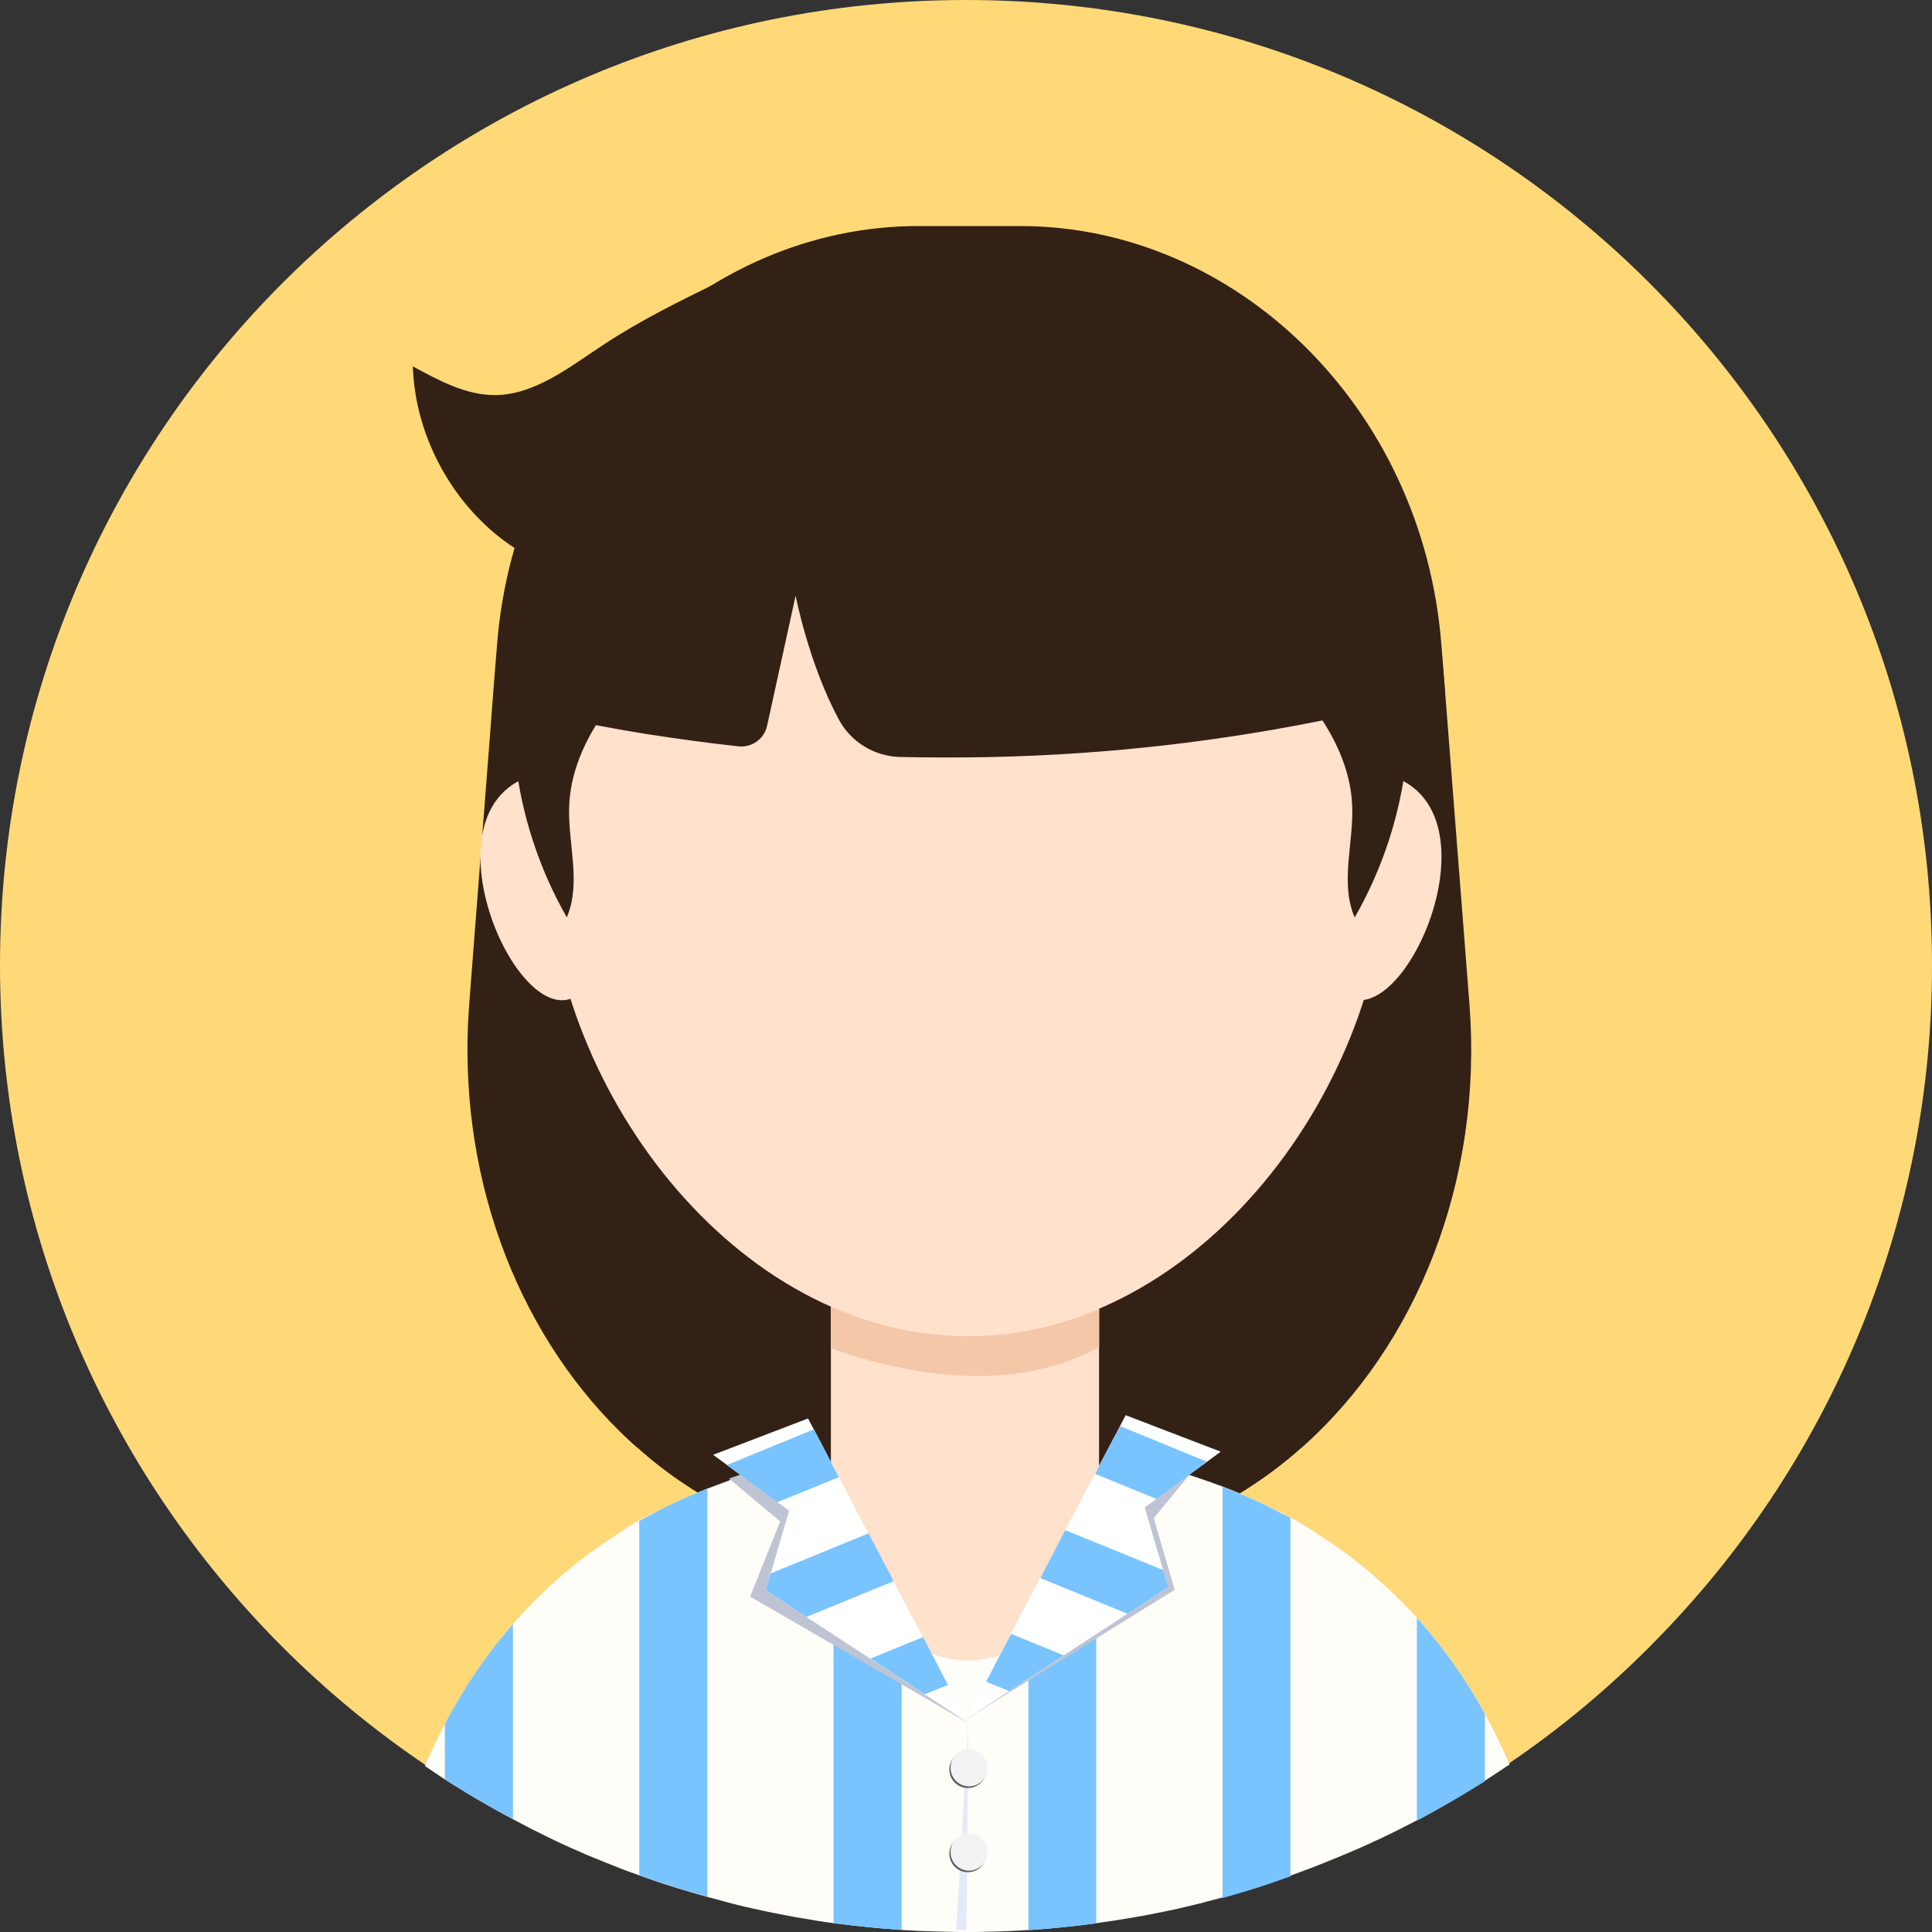 <?xml version="1.0" encoding="UTF-8"?>
<svg width="16px" height="16px" viewBox="0 0 16 16" version="1.1" xmlns="http://www.w3.org/2000/svg" xmlns:xlink="http://www.w3.org/1999/xlink">
    <rect x="0" y="0" width="16" height="16" fill="#333333" stroke="none"/>
    <title>15-图标/1框架/4男患者</title>
    <g id="平台icon231127" stroke="none" stroke-width="1" fill="none" fill-rule="evenodd">
        <g id="平台icon231128" transform="translate(-568, -40)">
            <g id="15-图标/1框架/4男患者" transform="translate(568, 40)">
                <rect id="_mockplus_fix_" x="0" y="0" width="16" height="16"></rect>
                <rect id="_mockplus_fix_" x="0" y="0" width="16" height="16"></rect>
                <g id="patient_female" fill-rule="nonzero">
                    <path d="M8,0 C3.581,0 0,3.578 0,7.992 C0,12.406 3.581,15.984 8,15.984 C10.064,15.987 12.048,15.191 13.536,13.761 C13.553,13.744 13.572,13.727 13.589,13.709 C13.619,13.681 13.648,13.652 13.677,13.622 C13.705,13.592 13.733,13.566 13.761,13.536 C15.2,12.048 16.003,10.059 16,7.991 C16,3.578 12.419,0 8,0 Z" id="路径" fill="#FFD978"></path>
                    <path d="M10.787,11.983 C10.786,11.984 10.784,11.986 10.781,11.987 C10.212,12.494 9.498,12.808 8.705,12.845 C8.653,12.847 8.602,12.85 8.548,12.85 L7.505,12.85 C7.453,12.85 7.402,12.848 7.35,12.845 C7.308,12.844 7.267,12.841 7.225,12.837 C7.111,12.828 6.998,12.812 6.887,12.791 C6.859,12.786 6.833,12.781 6.806,12.775 C6.644,12.741 6.483,12.692 6.328,12.633 C6.225,12.594 6.125,12.55 6.027,12.5 C5.755,12.362 5.503,12.191 5.277,11.987 C5.275,11.987 5.272,11.984 5.27,11.983 C5.222,11.941 5.175,11.895 5.128,11.85 C4.27,11.003 3.778,9.706 3.886,8.312 L4.016,6.63 L4.053,6.152 L4.087,5.706 L4.116,5.342 C4.27,3.364 5.827,1.872 7.605,1.872 L8.45,1.872 C10.227,1.872 11.784,3.364 11.937,5.341 L11.958,5.605 L12.169,8.311 C12.284,9.78 11.731,11.141 10.787,11.983 L10.787,11.983 Z" id="路径" fill="#332115"></path>
                    <path d="M7.964,8.255 C8.519,8.558 9.369,6.258 7.914,6.389 C6.458,6.52 7.964,8.255 7.964,8.255 Z" id="路径" fill="#FFE1CC"></path>
                    <path d="M7.609,13.645 C7.609,13.861 7.784,14.036 8,14.034 C8.216,14.034 8.391,13.859 8.391,13.644 C8.391,13.428 8.216,13.255 8,13.255 C7.784,13.255 7.609,13.43 7.609,13.645 Z" id="路径" fill="#5A7C88"></path>
                    <path d="M4.766,8.253 C4.219,8.572 3.308,6.295 4.766,6.386 C6.223,6.48 4.766,8.253 4.766,8.253 Z M11.15,8.253 C11.697,8.572 12.609,6.295 11.15,6.386 C9.691,6.48 11.15,8.253 11.15,8.253 Z" id="形状" fill="#FFE1CC"></path>
                    <path d="M11.491,7.067 C11.491,8.987 9.933,11.066 8.011,11.066 C6.089,11.066 4.531,8.987 4.531,7.067 C4.531,5.147 6.089,3.591 8.011,3.591 C9.933,3.591 11.491,5.147 11.491,7.067 L11.491,7.067 Z M11.208,13.275 C11.208,14.12 9.777,14.806 8.009,14.806 C6.242,14.806 4.812,14.12 4.812,13.275 C4.812,12.43 6.244,12.166 8.009,12.166 C9.775,12.166 11.208,12.43 11.208,13.275 Z" id="形状" fill="#FFE1CC"></path>
                    <path d="M12.503,14.616 C12.469,14.536 12.433,14.459 12.395,14.384 C12.364,14.32 12.331,14.256 12.297,14.194 C12.283,14.169 12.27,14.145 12.256,14.122 C12.155,13.945 12.042,13.777 11.917,13.617 C11.872,13.559 11.825,13.503 11.778,13.448 L11.734,13.398 C11.641,13.295 11.542,13.197 11.439,13.105 C11.394,13.064 11.347,13.023 11.3,12.984 C11.191,12.895 11.078,12.812 10.961,12.736 C10.916,12.706 10.869,12.677 10.822,12.648 C10.808,12.641 10.795,12.633 10.781,12.623 C10.75,12.606 10.72,12.587 10.689,12.572 L10.619,12.534 L10.617,12.534 C10.573,12.511 10.528,12.487 10.483,12.466 C10.437,12.444 10.391,12.422 10.344,12.402 C10.333,12.397 10.32,12.392 10.308,12.386 C10.248,12.359 10.187,12.334 10.125,12.311 L10.073,12.292 C10.052,12.284 10.027,12.275 10.005,12.267 L10,12.266 C9.955,12.25 9.911,12.236 9.866,12.22 C9.825,12.208 9.784,12.195 9.745,12.183 C9.744,12.212 9.736,12.242 9.722,12.27 C9.717,12.278 9.714,12.286 9.711,12.295 C9.664,12.389 9.612,12.48 9.553,12.567 C9.545,12.58 9.536,12.592 9.528,12.605 C9.484,12.67 9.437,12.733 9.389,12.795 C9.372,12.819 9.352,12.842 9.333,12.867 C9.314,12.891 9.291,12.919 9.269,12.944 C9.247,12.969 9.227,12.994 9.205,13.017 C9.166,13.061 9.125,13.103 9.084,13.145 L9.083,13.147 C9.072,13.158 9.061,13.17 9.05,13.181 C9.033,13.198 9.014,13.217 8.995,13.234 C8.975,13.255 8.953,13.275 8.931,13.295 C8.925,13.302 8.917,13.308 8.911,13.312 C8.875,13.345 8.837,13.378 8.798,13.409 C8.766,13.436 8.733,13.461 8.698,13.484 C8.658,13.514 8.614,13.542 8.57,13.569 C8.553,13.58 8.536,13.589 8.519,13.598 C8.491,13.614 8.461,13.63 8.431,13.645 C8.42,13.65 8.409,13.656 8.398,13.661 C8.302,13.706 8.198,13.736 8.092,13.747 C8.08,13.748 8.067,13.75 8.055,13.75 C8.028,13.752 8.003,13.752 7.977,13.75 L7.952,13.748 C7.834,13.737 7.72,13.703 7.616,13.65 C7.614,13.65 7.614,13.648 7.612,13.648 C7.566,13.625 7.519,13.6 7.473,13.573 C7.427,13.545 7.381,13.516 7.337,13.483 C7.312,13.464 7.287,13.445 7.261,13.425 C7.228,13.4 7.197,13.373 7.166,13.347 C7.155,13.337 7.144,13.33 7.134,13.319 C7.123,13.309 7.116,13.302 7.106,13.292 C7.084,13.272 7.059,13.25 7.039,13.23 L6.995,13.186 L6.978,13.169 C6.955,13.145 6.933,13.122 6.911,13.097 C6.889,13.072 6.866,13.05 6.844,13.025 C6.808,12.983 6.77,12.942 6.734,12.898 C6.733,12.897 6.733,12.895 6.731,12.895 L6.731,12.894 C6.709,12.867 6.689,12.841 6.667,12.814 C6.664,12.809 6.661,12.805 6.656,12.8 L6.655,12.798 C6.652,12.794 6.648,12.791 6.645,12.786 C6.6,12.73 6.558,12.67 6.517,12.611 C6.478,12.555 6.441,12.497 6.406,12.437 C6.377,12.389 6.35,12.341 6.327,12.289 C6.323,12.28 6.319,12.272 6.316,12.264 C6.306,12.244 6.3,12.222 6.295,12.2 C6.294,12.192 6.292,12.184 6.292,12.177 C6.255,12.187 6.217,12.198 6.178,12.212 L6.17,12.216 C6.13,12.228 6.087,12.242 6.047,12.256 L6.045,12.256 L6.031,12.264 C6.003,12.273 5.975,12.284 5.947,12.295 C5.919,12.306 5.887,12.317 5.858,12.328 C5.802,12.35 5.747,12.373 5.692,12.397 L5.677,12.405 C5.659,12.412 5.644,12.419 5.627,12.427 C5.602,12.437 5.577,12.45 5.553,12.461 C5.503,12.484 5.453,12.509 5.405,12.536 C5.367,12.555 5.331,12.575 5.294,12.597 C5.278,12.606 5.262,12.614 5.247,12.623 C5.236,12.63 5.223,12.637 5.212,12.644 C5.166,12.672 5.119,12.702 5.073,12.731 L5.044,12.75 C4.936,12.822 4.833,12.897 4.734,12.978 C4.687,13.017 4.641,13.056 4.595,13.097 C4.57,13.119 4.547,13.141 4.522,13.164 C4.43,13.252 4.341,13.342 4.256,13.439 L4.248,13.447 C4.203,13.498 4.159,13.552 4.116,13.608 C3.991,13.767 3.877,13.934 3.777,14.109 C3.745,14.164 3.714,14.22 3.684,14.277 C3.669,14.306 3.653,14.337 3.637,14.369 C3.595,14.452 3.556,14.537 3.519,14.625 C3.558,14.652 3.598,14.678 3.637,14.705 L3.684,14.736 C3.716,14.756 3.745,14.775 3.777,14.794 C3.887,14.864 4.002,14.93 4.116,14.994 C4.159,15.019 4.203,15.042 4.248,15.066 L4.256,15.07 C4.295,15.091 4.334,15.112 4.375,15.133 C4.398,15.145 4.422,15.158 4.447,15.169 C4.497,15.194 4.545,15.219 4.595,15.242 C4.642,15.264 4.687,15.286 4.734,15.306 C4.814,15.342 4.895,15.377 4.977,15.409 C5.002,15.42 5.027,15.43 5.052,15.439 L5.075,15.448 C5.122,15.467 5.167,15.486 5.214,15.502 C5.239,15.511 5.266,15.52 5.291,15.53 L5.294,15.531 C5.38,15.562 5.466,15.592 5.553,15.619 C5.6,15.634 5.645,15.648 5.692,15.661 L5.717,15.669 C5.764,15.683 5.811,15.697 5.858,15.709 L6.031,15.756 C6.078,15.769 6.125,15.78 6.17,15.791 C6.283,15.817 6.395,15.841 6.509,15.862 C6.556,15.872 6.603,15.88 6.648,15.887 C6.733,15.902 6.817,15.916 6.903,15.927 L6.989,15.937 C7.036,15.944 7.083,15.948 7.128,15.953 C7.153,15.956 7.178,15.958 7.202,15.961 C7.289,15.97 7.378,15.977 7.467,15.983 C7.514,15.986 7.561,15.989 7.606,15.991 C7.719,15.995 7.833,15.998 7.945,16 L8.084,16 C8.198,15.998 8.311,15.995 8.423,15.989 C8.453,15.987 8.483,15.986 8.511,15.984 L8.562,15.981 C8.645,15.975 8.73,15.969 8.812,15.959 C8.842,15.956 8.872,15.953 8.9,15.95 C8.947,15.945 8.994,15.939 9.039,15.933 L9.072,15.928 C9.173,15.914 9.277,15.898 9.378,15.881 C9.425,15.873 9.472,15.864 9.517,15.856 C9.631,15.834 9.744,15.811 9.856,15.783 C9.903,15.772 9.95,15.761 9.995,15.748 L10.117,15.716 C10.191,15.695 10.262,15.675 10.334,15.652 L10.37,15.641 L10.473,15.608 C10.542,15.586 10.611,15.561 10.68,15.536 C10.723,15.52 10.769,15.503 10.812,15.487 L10.839,15.477 C10.877,15.462 10.914,15.448 10.952,15.433 C11.066,15.387 11.178,15.341 11.291,15.291 C11.337,15.27 11.384,15.248 11.43,15.227 C11.53,15.18 11.628,15.131 11.725,15.08 L11.769,15.056 C11.816,15.031 11.862,15.006 11.908,14.98 C12.022,14.916 12.136,14.848 12.247,14.778 C12.261,14.77 12.273,14.761 12.287,14.753 C12.32,14.733 12.353,14.711 12.386,14.689 C12.422,14.666 12.458,14.641 12.494,14.617 L12.503,14.616 L12.503,14.616 Z" id="路径" fill="#FFFDF8"></path>
                    <polygon id="路径" fill="#FFE1CC" points="6.881 9.42 9.102 9.42 9.102 12.669 6.881 12.669"></polygon>
                    <path d="M4.286,5.975 C4.32,5.884 4.389,5.809 4.462,5.747 C4.72,5.528 5.052,5.419 5.389,5.441 C5.058,5.784 4.736,6.191 4.714,6.667 C4.7,6.98 4.817,7.309 4.694,7.597 C4.464,7.194 4.319,6.75 4.267,6.289 C4.255,6.183 4.248,6.073 4.286,5.975 L4.286,5.975 Z M11.625,5.975 C11.591,5.884 11.522,5.809 11.448,5.747 C11.191,5.528 10.859,5.419 10.523,5.442 C10.855,5.786 11.177,6.192 11.198,6.669 C11.212,6.981 11.095,7.311 11.219,7.598 C11.45,7.195 11.595,6.75 11.647,6.291 C11.656,6.183 11.662,6.073 11.625,5.975 Z" id="形状" fill="#332115"></path>
                    <path d="M9.103,10.839 L9.103,11.156 C8.469,11.502 7.678,11.445 6.881,11.167 L6.881,10.822 C6.898,10.828 6.905,10.831 6.909,10.831 C7.259,10.987 7.637,11.064 8.02,11.066 C8.394,11.066 8.762,10.989 9.103,10.839 Z" id="路径" fill="#F4C7A8"></path>
                    <polygon id="路径" fill="#E5EAF9" points="8.019 14.266 8.004 15.984 7.919 15.983"></polygon>
                    <path d="M7.862,14.655 C7.862,14.739 7.931,14.808 8.016,14.808 C8.1,14.808 8.169,14.739 8.169,14.655 C8.169,14.57 8.1,14.502 8.016,14.502 C7.975,14.502 7.936,14.517 7.908,14.547 C7.878,14.575 7.862,14.614 7.862,14.655 L7.862,14.655 Z" id="路径" fill="#5B5E63"></path>
                    <path d="M7.872,14.641 C7.872,14.725 7.941,14.794 8.025,14.794 C8.109,14.794 8.178,14.725 8.178,14.641 C8.178,14.556 8.109,14.487 8.025,14.487 C7.984,14.487 7.945,14.503 7.917,14.533 C7.887,14.561 7.872,14.6 7.872,14.641 L7.872,14.641 Z" id="路径" fill="#F2F2F2"></path>
                    <path d="M7.862,15.352 C7.862,15.436 7.931,15.505 8.016,15.505 C8.1,15.505 8.169,15.436 8.169,15.352 C8.169,15.267 8.1,15.198 8.016,15.198 C7.975,15.198 7.936,15.214 7.908,15.244 C7.878,15.273 7.862,15.312 7.862,15.352 L7.862,15.352 Z" id="路径" fill="#5B5E63"></path>
                    <path d="M7.872,15.339 C7.872,15.423 7.941,15.492 8.025,15.492 C8.109,15.492 8.178,15.423 8.178,15.339 C8.178,15.255 8.109,15.186 8.025,15.186 C7.984,15.186 7.945,15.202 7.917,15.231 C7.887,15.259 7.872,15.298 7.872,15.339 L7.872,15.339 Z" id="路径" fill="#F2F2F2"></path>
                    <path d="M4.248,13.448 L4.248,15.066 C4.205,15.042 4.159,15.019 4.116,14.994 C4.002,14.93 3.887,14.864 3.777,14.794 C3.745,14.775 3.714,14.755 3.684,14.736 L3.684,14.277 C3.714,14.219 3.745,14.164 3.777,14.109 C3.878,13.934 3.991,13.767 4.116,13.608 C4.159,13.555 4.203,13.502 4.248,13.448 L4.248,13.448 Z M5.858,12.328 L5.858,15.708 C5.811,15.695 5.762,15.681 5.717,15.667 L5.692,15.659 C5.645,15.645 5.598,15.631 5.553,15.617 C5.467,15.589 5.38,15.561 5.294,15.53 L5.294,12.597 C5.33,12.577 5.367,12.556 5.405,12.536 C5.453,12.509 5.503,12.484 5.553,12.461 C5.578,12.448 5.602,12.437 5.627,12.427 C5.644,12.419 5.659,12.411 5.677,12.405 L5.692,12.397 C5.747,12.373 5.803,12.35 5.858,12.328 L5.858,12.328 Z M7.467,13.575 L7.467,15.983 C7.378,15.977 7.291,15.97 7.202,15.961 C7.177,15.958 7.152,15.956 7.128,15.953 C7.081,15.948 7.034,15.942 6.989,15.937 L6.903,15.927 L6.903,13.102 C6.925,13.125 6.948,13.148 6.97,13.173 L6.987,13.191 L7.031,13.234 C7.052,13.255 7.075,13.277 7.098,13.297 C7.108,13.306 7.117,13.314 7.127,13.323 C7.136,13.331 7.147,13.341 7.158,13.352 C7.189,13.378 7.22,13.405 7.253,13.43 C7.278,13.45 7.303,13.469 7.33,13.487 C7.377,13.516 7.422,13.547 7.467,13.575 L7.467,13.575 Z M9.078,13.147 L9.078,15.928 L9.045,15.933 C8.998,15.939 8.952,15.944 8.906,15.95 C8.877,15.953 8.847,15.956 8.819,15.959 C8.736,15.967 8.652,15.975 8.569,15.981 L8.517,15.984 L8.517,13.6 C8.534,13.591 8.552,13.58 8.569,13.57 C8.612,13.544 8.655,13.516 8.697,13.486 C8.731,13.462 8.764,13.437 8.797,13.411 C8.834,13.38 8.872,13.347 8.909,13.314 C8.916,13.308 8.923,13.302 8.93,13.297 C8.952,13.277 8.973,13.258 8.994,13.236 C9.011,13.219 9.03,13.2 9.048,13.183 C9.056,13.169 9.067,13.159 9.078,13.147 L9.078,13.147 Z M10.687,12.572 L10.687,15.539 C10.619,15.564 10.55,15.587 10.481,15.611 L10.378,15.644 L10.342,15.655 C10.27,15.677 10.197,15.698 10.125,15.719 L10.125,12.312 C10.186,12.336 10.247,12.361 10.308,12.387 C10.32,12.392 10.331,12.397 10.344,12.403 C10.391,12.423 10.437,12.445 10.483,12.467 C10.528,12.489 10.573,12.512 10.617,12.536 L10.619,12.536 C10.641,12.545 10.666,12.558 10.687,12.572 L10.687,12.572 Z M12.297,14.194 L12.297,14.752 C12.283,14.761 12.27,14.769 12.256,14.777 C12.145,14.847 12.031,14.914 11.917,14.978 C11.87,15.005 11.825,15.03 11.778,15.055 L11.734,15.078 L11.734,13.398 L11.778,13.448 C11.825,13.503 11.872,13.559 11.917,13.617 C12.042,13.777 12.156,13.945 12.256,14.122 C12.27,14.145 12.284,14.17 12.297,14.194 Z" id="形状" fill="#79C4FF"></path>
                    <path d="M8.323,2.498 C8.633,2.744 8.919,3.181 8.766,3.573 C8.4,4.105 7.711,4.078 7.137,4.234 C6.689,4.358 6.278,4.617 5.83,4.744 C5.305,4.892 4.727,4.841 4.258,4.536 C3.789,4.231 3.439,3.655 3.419,3.034 C3.637,3.153 3.864,3.275 4.106,3.272 C4.434,3.267 4.722,3.036 5.008,2.848 C5.305,2.653 5.62,2.498 5.934,2.344 C6.177,2.225 6.422,2.105 6.68,2.048 C7.248,1.923 7.848,2.12 8.327,2.498 L8.323,2.498 L8.323,2.498 Z" id="路径" fill="#332115"></path>
                    <path d="M11.944,5.459 C11.789,3.483 10.233,1.997 8.456,1.997 L7.609,1.997 C5.833,1.997 4.275,3.483 4.12,5.459 L4.092,5.819 C4.203,5.847 4.317,5.875 4.431,5.9 C4.491,5.914 4.552,5.927 4.614,5.941 C4.855,5.992 5.098,6.037 5.342,6.077 C5.6,6.117 5.858,6.153 6.117,6.181 C6.228,6.192 6.33,6.119 6.353,6.009 L6.589,4.933 C6.589,4.933 6.697,5.495 6.947,5.959 C7.047,6.145 7.239,6.262 7.45,6.269 C7.58,6.272 7.711,6.273 7.842,6.273 C8.817,6.275 9.791,6.186 10.748,6.006 C10.972,5.964 11.192,5.917 11.408,5.866 L11.436,5.858 C11.614,5.816 11.791,5.769 11.966,5.719 L11.944,5.459 L11.944,5.459 Z" id="路径" fill="#332115"></path>
                    <polygon id="路径" fill="#BEC4D3" points="6.406 12.116 8.014 14.266 6.212 13.222 6.461 12.6 6.037 12.245 6.406 12.116"></polygon>
                    <polygon id="路径" fill="#FFFFFF" points="8.016 14.266 7.659 14.033 7.598 13.992 7.478 13.914 7.208 13.737 7.183 13.72 7.062 13.642 6.772 13.452 6.678 13.391 6.652 13.373 6.397 13.206 6.341 13.169 6.364 13.092 6.383 13.03 6.442 12.828 6.484 12.684 6.536 12.511 6.461 12.456 6.437 12.439 6.35 12.375 6.17 12.242 6.059 12.161 6.019 12.131 5.906 12.048 6.692 11.747 6.739 11.837 6.762 11.881 6.817 11.986 6.906 12.155 6.947 12.233 6.961 12.259 7.064 12.456 7.119 12.561 7.192 12.7 7.219 12.752 7.273 12.856 7.391 13.078 7.398 13.095 7.445 13.183 7.578 13.434 7.633 13.539 7.642 13.558 7.767 13.797 7.822 13.902 7.848 13.953 8.016 14.266"></polygon>
                    <path d="M6.947,12.233 L6.437,12.441 L6.35,12.377 L6.17,12.244 L6.059,12.162 L6.019,12.133 L6.741,11.837 L6.764,11.881 L6.819,11.986 L6.906,12.155 L6.947,12.233 L6.947,12.233 Z M7.4,13.095 L6.678,13.391 L6.652,13.373 L6.397,13.206 L6.341,13.169 L6.364,13.092 L6.383,13.03 L7.194,12.698 L7.22,12.75 L7.275,12.855 L7.392,13.077 L7.4,13.095 L7.4,13.095 Z M7.852,13.953 L7.659,14.031 L7.598,13.991 L7.478,13.912 L7.208,13.736 L7.644,13.558 L7.769,13.797 L7.823,13.902 L7.852,13.953 Z" id="形状" fill="#79C4FF"></path>
                    <polygon id="路径" fill="#BEC4D3" points="9.666 12.155 8.002 14.237 9.728 13.166 9.555 12.573 9.847 12.217 9.666 12.155"></polygon>
                    <polygon id="路径" fill="#FFFFFF" points="8.002 14.237 8.358 14.005 8.419 13.964 8.539 13.886 8.809 13.709 8.834 13.692 8.955 13.614 9.244 13.425 9.337 13.364 9.364 13.347 9.619 13.18 9.675 13.142 9.652 13.066 9.633 13.003 9.573 12.802 9.531 12.658 9.48 12.484 9.555 12.43 9.578 12.412 9.666 12.348 9.845 12.216 9.956 12.134 9.997 12.105 10.109 12.022 9.322 11.72 9.275 11.811 9.252 11.855 9.197 11.959 9.108 12.128 9.066 12.206 9.052 12.233 8.948 12.43 8.894 12.534 8.82 12.673 8.794 12.725 8.739 12.83 8.623 13.052 8.614 13.069 8.567 13.156 8.434 13.408 8.38 13.512 8.37 13.531 8.245 13.77 8.191 13.875 8.164 13.927 8.002 14.237"></polygon>
                    <path d="M9.069,12.206 L9.578,12.414 L9.666,12.35 L9.845,12.217 L9.956,12.136 L9.997,12.106 L9.277,11.811 L9.253,11.855 L9.198,11.959 L9.109,12.128 L9.069,12.206 L9.069,12.206 Z M8.616,13.069 L9.337,13.364 L9.364,13.347 L9.619,13.18 L9.675,13.142 L9.652,13.066 L9.633,13.003 L8.822,12.672 L8.795,12.723 L8.741,12.828 L8.625,13.05 L8.616,13.069 Z M8.166,13.927 L8.358,14.005 L8.419,13.964 L8.539,13.886 L8.809,13.709 L8.373,13.531 L8.248,13.77 L8.194,13.875 L8.166,13.927 Z" id="形状" fill="#79C4FF"></path>
                </g>
            </g>
        </g>
    </g>
</svg>